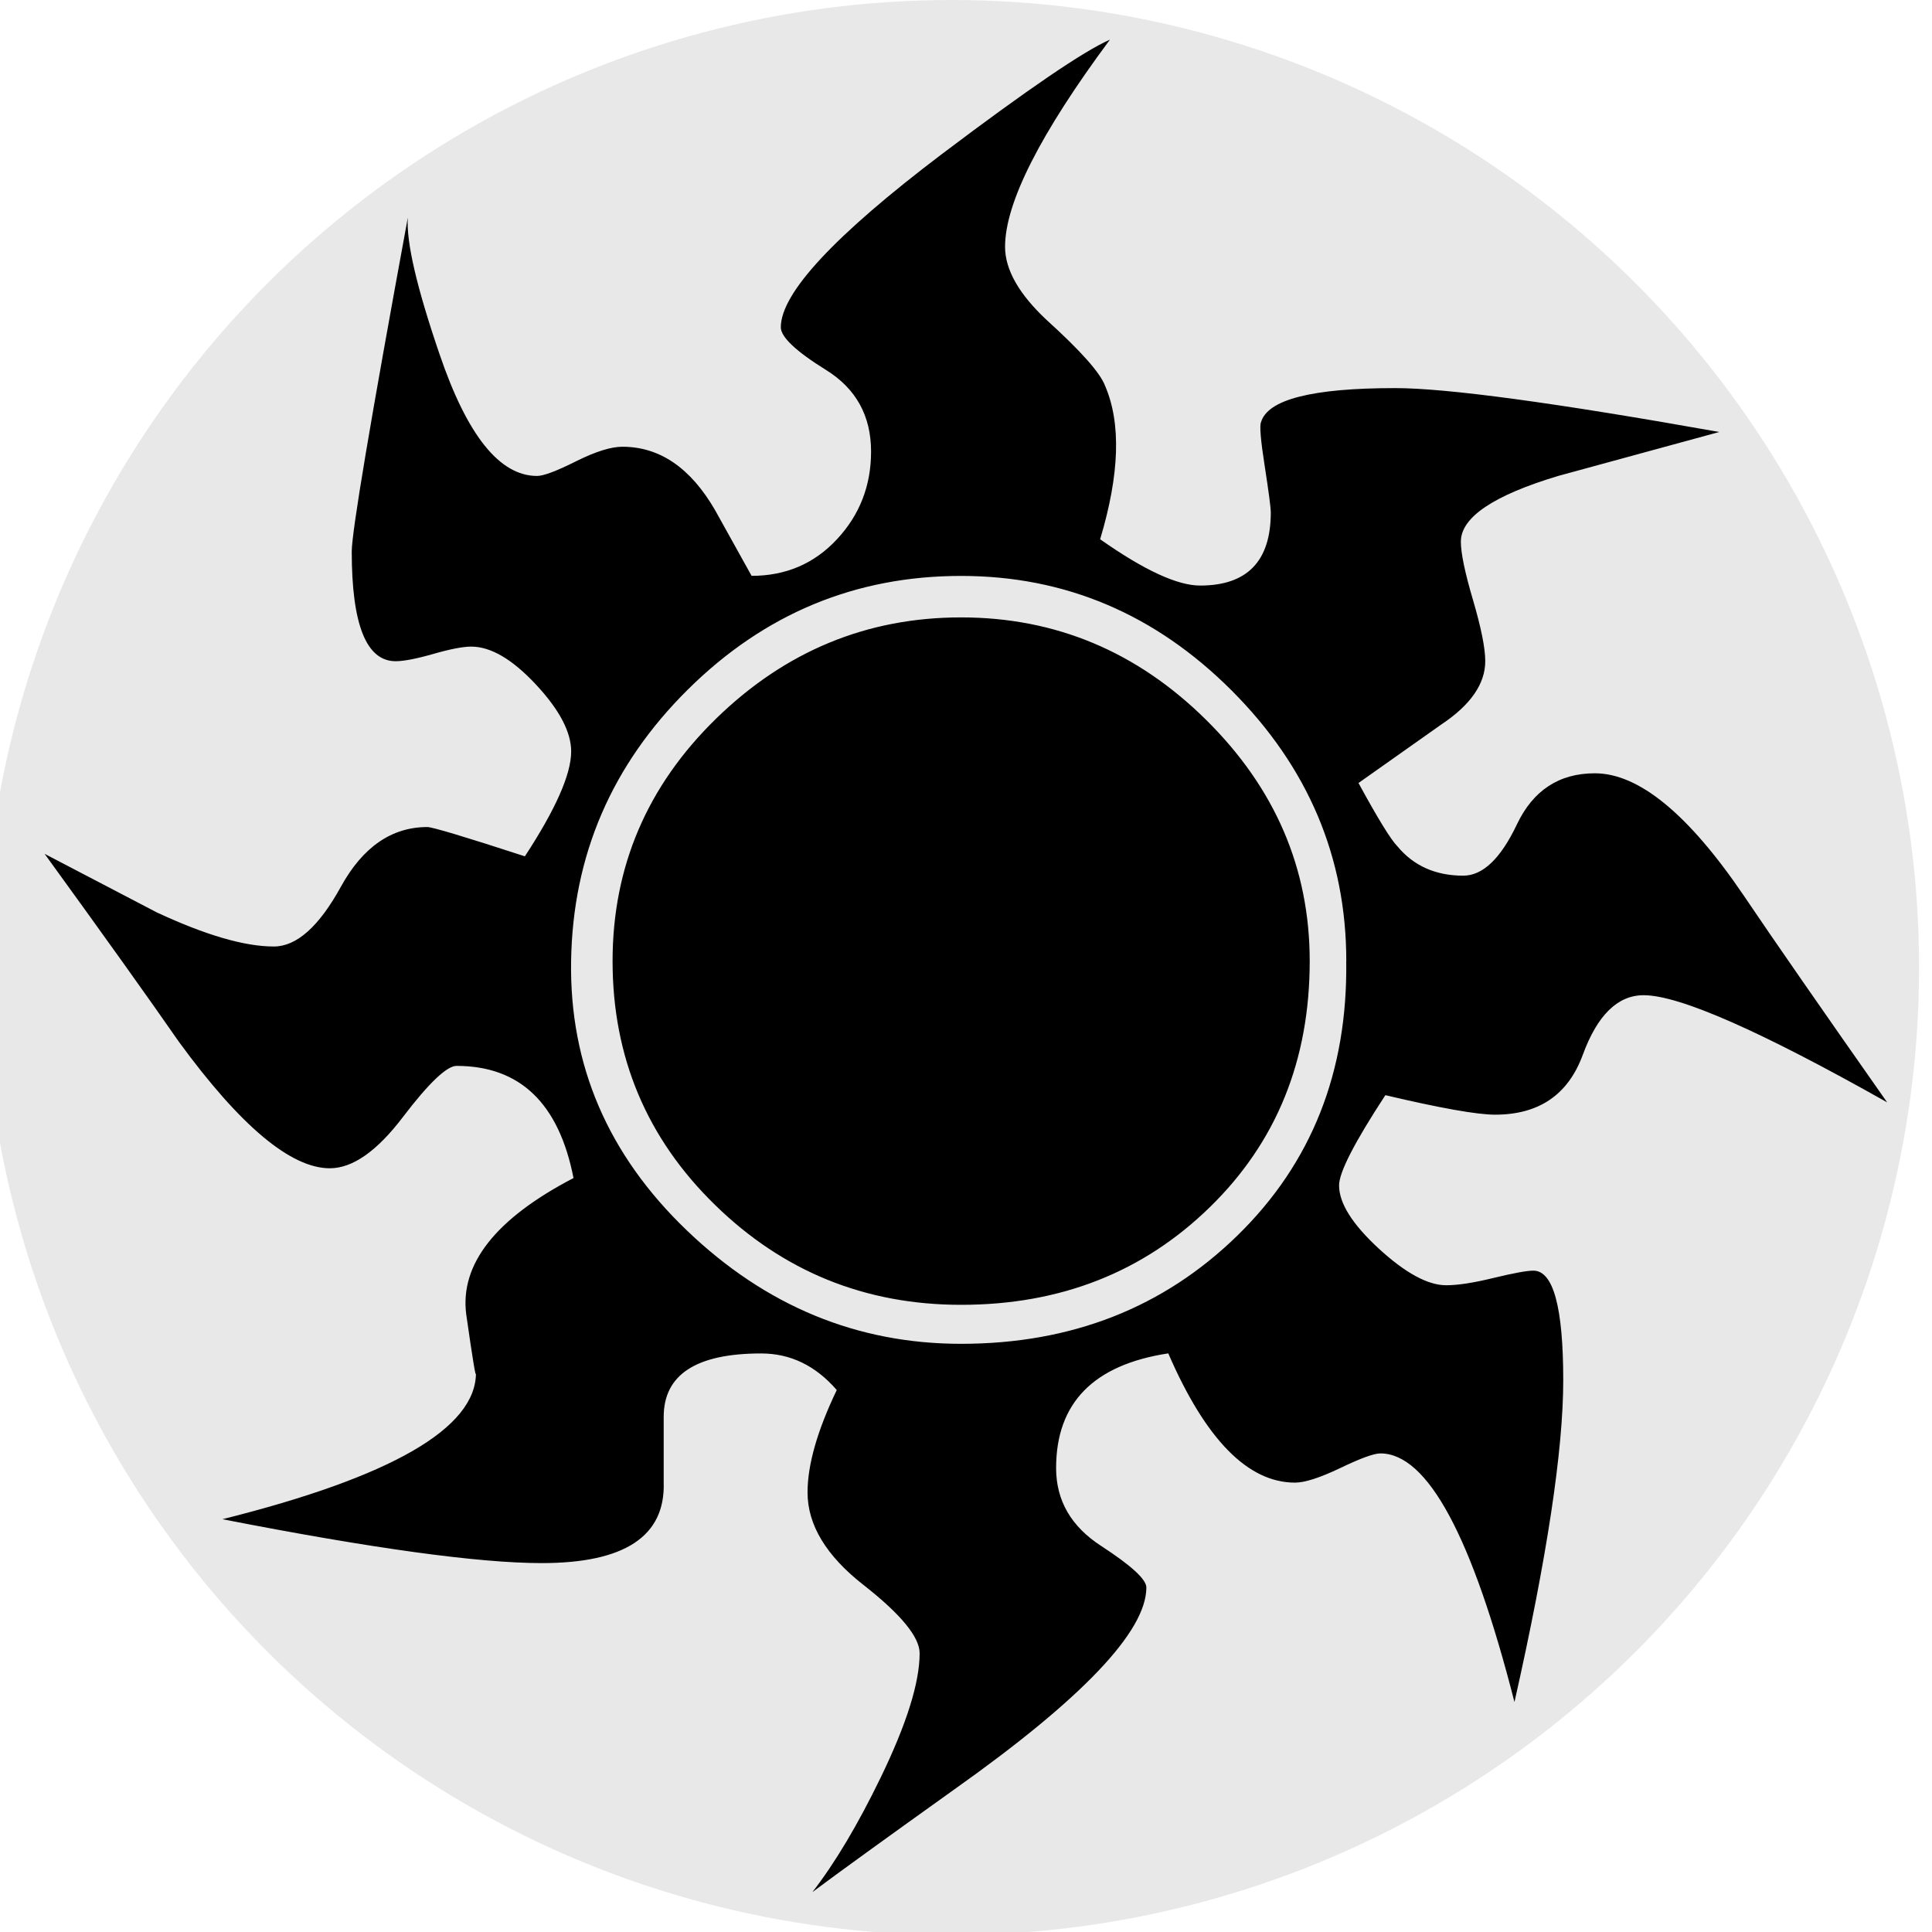 <?xml version="1.0" encoding="UTF-8" standalone="no"?>
<svg
   width="26.458mm"
   height="26.458mm"
   viewBox="0 0 26.458 26.458"
   version="1.1"
   id="svg1"
   inkscape:version="1.3 (0e150ed6c4, 2023-07-21)"
   sodipodi:docname="white-mana-pip.svg"
   xmlns:inkscape="http://www.inkscape.org/namespaces/inkscape"
   xmlns:sodipodi="http://sodipodi.sourceforge.net/DTD/sodipodi-0.dtd"
   xmlns="http://www.w3.org/2000/svg"
   xmlns:svg="http://www.w3.org/2000/svg">
  <defs
     id="defs1" />
  <sodipodi:namedview
     id="namedview1"
     pagecolor="#ffffff"
     bordercolor="#000000"
     borderopacity="0.25"
     inkscape:showpageshadow="2"
     inkscape:pageopacity="0.0"
     inkscape:pagecheckerboard="0"
     inkscape:deskcolor="#d1d1d1"
     inkscape:document-units="mm"
     inkscape:zoom="7.165496"
     inkscape:cx="47.170496"
     inkscape:cy="44.798015"
     inkscape:window-width="1920"
     inkscape:window-height="991"
     inkscape:window-x="-9"
     inkscape:window-y="-9"
     inkscape:window-maximized="1"
     inkscape:current-layer="layer1" />
  <g
     inkscape:label="Layer 1"
     inkscape:groupmode="layer"
     id="layer1"
     transform="translate(-2.137,-0.482)">
    <circle
       fill="#f8f6d8"
       cx="-475"
       cy="50"
       r="50"
       id="circle27"
       style="stroke-width:1.002;stroke-dasharray:none;fill:#e8e8e8;fill-opacity:1"
       transform="matrix(0.265,0,0,0.265,141.043,0.482)" />
    <path
       fill="#0d0f0f"
       d="m 27.984,15.58 c -1.736,-0.979 -2.849,-1.469 -3.338,-1.469 -0.356,0 -0.634,0.273 -0.834,0.818 -0.201,0.546 -0.601,0.818 -1.201,0.818 -0.245,0 -0.746,-0.089 -1.502,-0.267 -0.423,0.646 -0.634,1.057 -0.634,1.235 0,0.245 0.182,0.533 0.546,0.868 0.364,0.334 0.671,0.5 0.921,0.5 0.159,0 0.375,-0.033 0.648,-0.1 0.273,-0.066 0.455,-0.1 0.546,-0.1 0.273,0 0.409,0.501 0.409,1.502 0,0.957 -0.222,2.426 -0.668,4.406 -0.579,-2.27 -1.191,-3.405 -1.836,-3.405 -0.089,0 -0.273,0.067 -0.551,0.201 -0.279,0.133 -0.484,0.199 -0.618,0.199 -0.645,0 -1.224,-0.589 -1.736,-1.77 -1.024,0.156 -1.536,0.679 -1.536,1.57 0,0.446 0.206,0.801 0.618,1.068 0.411,0.267 0.618,0.457 0.618,0.568 0,0.601 -0.879,1.525 -2.638,2.771 -0.934,0.668 -1.58,1.135 -1.936,1.401 0.311,-0.4 0.622,-0.923 0.935,-1.568 0.356,-0.734 0.534,-1.302 0.534,-1.703 0,-0.222 -0.256,-0.534 -0.768,-0.935 -0.512,-0.4 -0.767,-0.823 -0.767,-1.268 0,-0.378 0.133,-0.845 0.4,-1.402 -0.289,-0.334 -0.634,-0.501 -1.035,-0.501 -0.89,0 -1.335,0.29 -1.335,0.868 0,-0.401 0,-0.1 0,0.901 0.022,0.734 -0.534,1.102 -1.67,1.102 -0.868,0 -2.326,-0.201 -4.373,-0.601 2.315,-0.579 3.472,-1.246 3.472,-2.003 0,0.089 -0.044,-0.178 -0.133,-0.801 C 8.433,17.795 8.923,17.171 9.991,16.615 9.791,15.592 9.258,15.079 8.389,15.079 c -0.133,0 -0.379,0.234 -0.734,0.7 -0.356,0.469 -0.69,0.702 -1.001,0.702 -0.534,0 -1.225,-0.578 -2.07,-1.736 -0.401,-0.578 -1.013,-1.435 -1.836,-2.57 0.512,0.268 1.024,0.534 1.536,0.802 0.668,0.311 1.201,0.467 1.603,0.467 0.312,0 0.618,-0.273 0.918,-0.818 0.3,-0.545 0.696,-0.818 1.185,-0.818 0.067,0 0.512,0.133 1.335,0.401 0.422,-0.645 0.634,-1.124 0.634,-1.436 0,-0.267 -0.162,-0.573 -0.484,-0.918 C 9.152,9.509 8.857,9.337 8.59,9.337 c -0.112,0 -0.284,0.033 -0.518,0.1 -0.233,0.067 -0.406,0.1 -0.517,0.1 -0.401,0 -0.601,-0.501 -0.601,-1.502 0,-0.267 0.256,-1.791 0.768,-4.573 -0.023,0.333 0.122,0.957 0.434,1.869 0.378,1.113 0.823,1.669 1.336,1.669 0.088,0 0.267,-0.067 0.534,-0.201 0.267,-0.133 0.478,-0.199 0.634,-0.199 0.512,0 0.934,0.289 1.269,0.867 l 0.501,0.901 c 0.467,0 0.857,-0.166 1.168,-0.5 0.312,-0.334 0.468,-0.735 0.468,-1.202 0,-0.489 -0.206,-0.863 -0.618,-1.118 -0.412,-0.256 -0.618,-0.451 -0.618,-0.584 0,-0.468 0.735,-1.257 2.203,-2.37 1.179,-0.89 1.947,-1.413 2.304,-1.569 -0.957,1.291 -1.436,2.236 -1.436,2.837 0,0.312 0.189,0.646 0.568,1.001 0.467,0.423 0.734,0.723 0.801,0.901 0.222,0.513 0.2,1.213 -0.067,2.103 0.601,0.423 1.057,0.634 1.369,0.634 0.645,0 0.968,-0.334 0.968,-1.001 0,-0.067 -0.028,-0.278 -0.083,-0.634 -0.056,-0.356 -0.072,-0.556 -0.051,-0.601 0.089,-0.312 0.701,-0.468 1.836,-0.468 0.712,0 2.192,0.201 4.44,0.601 -0.49,0.133 -1.224,0.333 -2.203,0.601 -0.89,0.267 -1.336,0.568 -1.336,0.901 0,0.156 0.055,0.423 0.167,0.801 0.111,0.379 0.167,0.656 0.167,0.835 0,0.311 -0.201,0.601 -0.601,0.867 l -1.135,0.802 c 0.267,0.49 0.445,0.779 0.534,0.868 0.222,0.267 0.523,0.401 0.901,0.401 0.267,0 0.512,-0.234 0.734,-0.701 0.222,-0.468 0.579,-0.701 1.068,-0.701 0.601,0 1.28,0.557 2.036,1.67 0.421,0.624 1.078,1.57 1.968,2.838 z m -7.41,-1.936 c 0,-1.424 -0.524,-2.659 -1.57,-3.706 -1.046,-1.046 -2.281,-1.569 -3.705,-1.569 -1.447,0 -2.693,0.518 -3.739,1.553 -1.046,1.035 -1.58,2.275 -1.602,3.722 -0.023,1.424 0.506,2.654 1.585,3.688 1.079,1.035 2.331,1.553 3.755,1.553 1.513,0 2.776,-0.496 3.788,-1.486 1.013,-0.99 1.508,-2.241 1.487,-3.755 z m -0.501,0 c 0,1.358 -0.456,2.482 -1.369,3.371 -0.913,0.891 -2.048,1.336 -3.405,1.336 -1.313,0 -2.437,-0.456 -3.371,-1.369 -0.934,-0.911 -1.402,-2.025 -1.402,-3.338 0,-1.29 0.472,-2.398 1.418,-3.321 0.947,-0.923 2.065,-1.386 3.355,-1.386 1.29,0 2.409,0.467 3.355,1.403 0.946,0.935 1.419,2.036 1.419,3.305 z"
       id="path28"
       style="stroke-width:0.265;fill:#000000;fill-opacity:1" />
  </g>
</svg>
